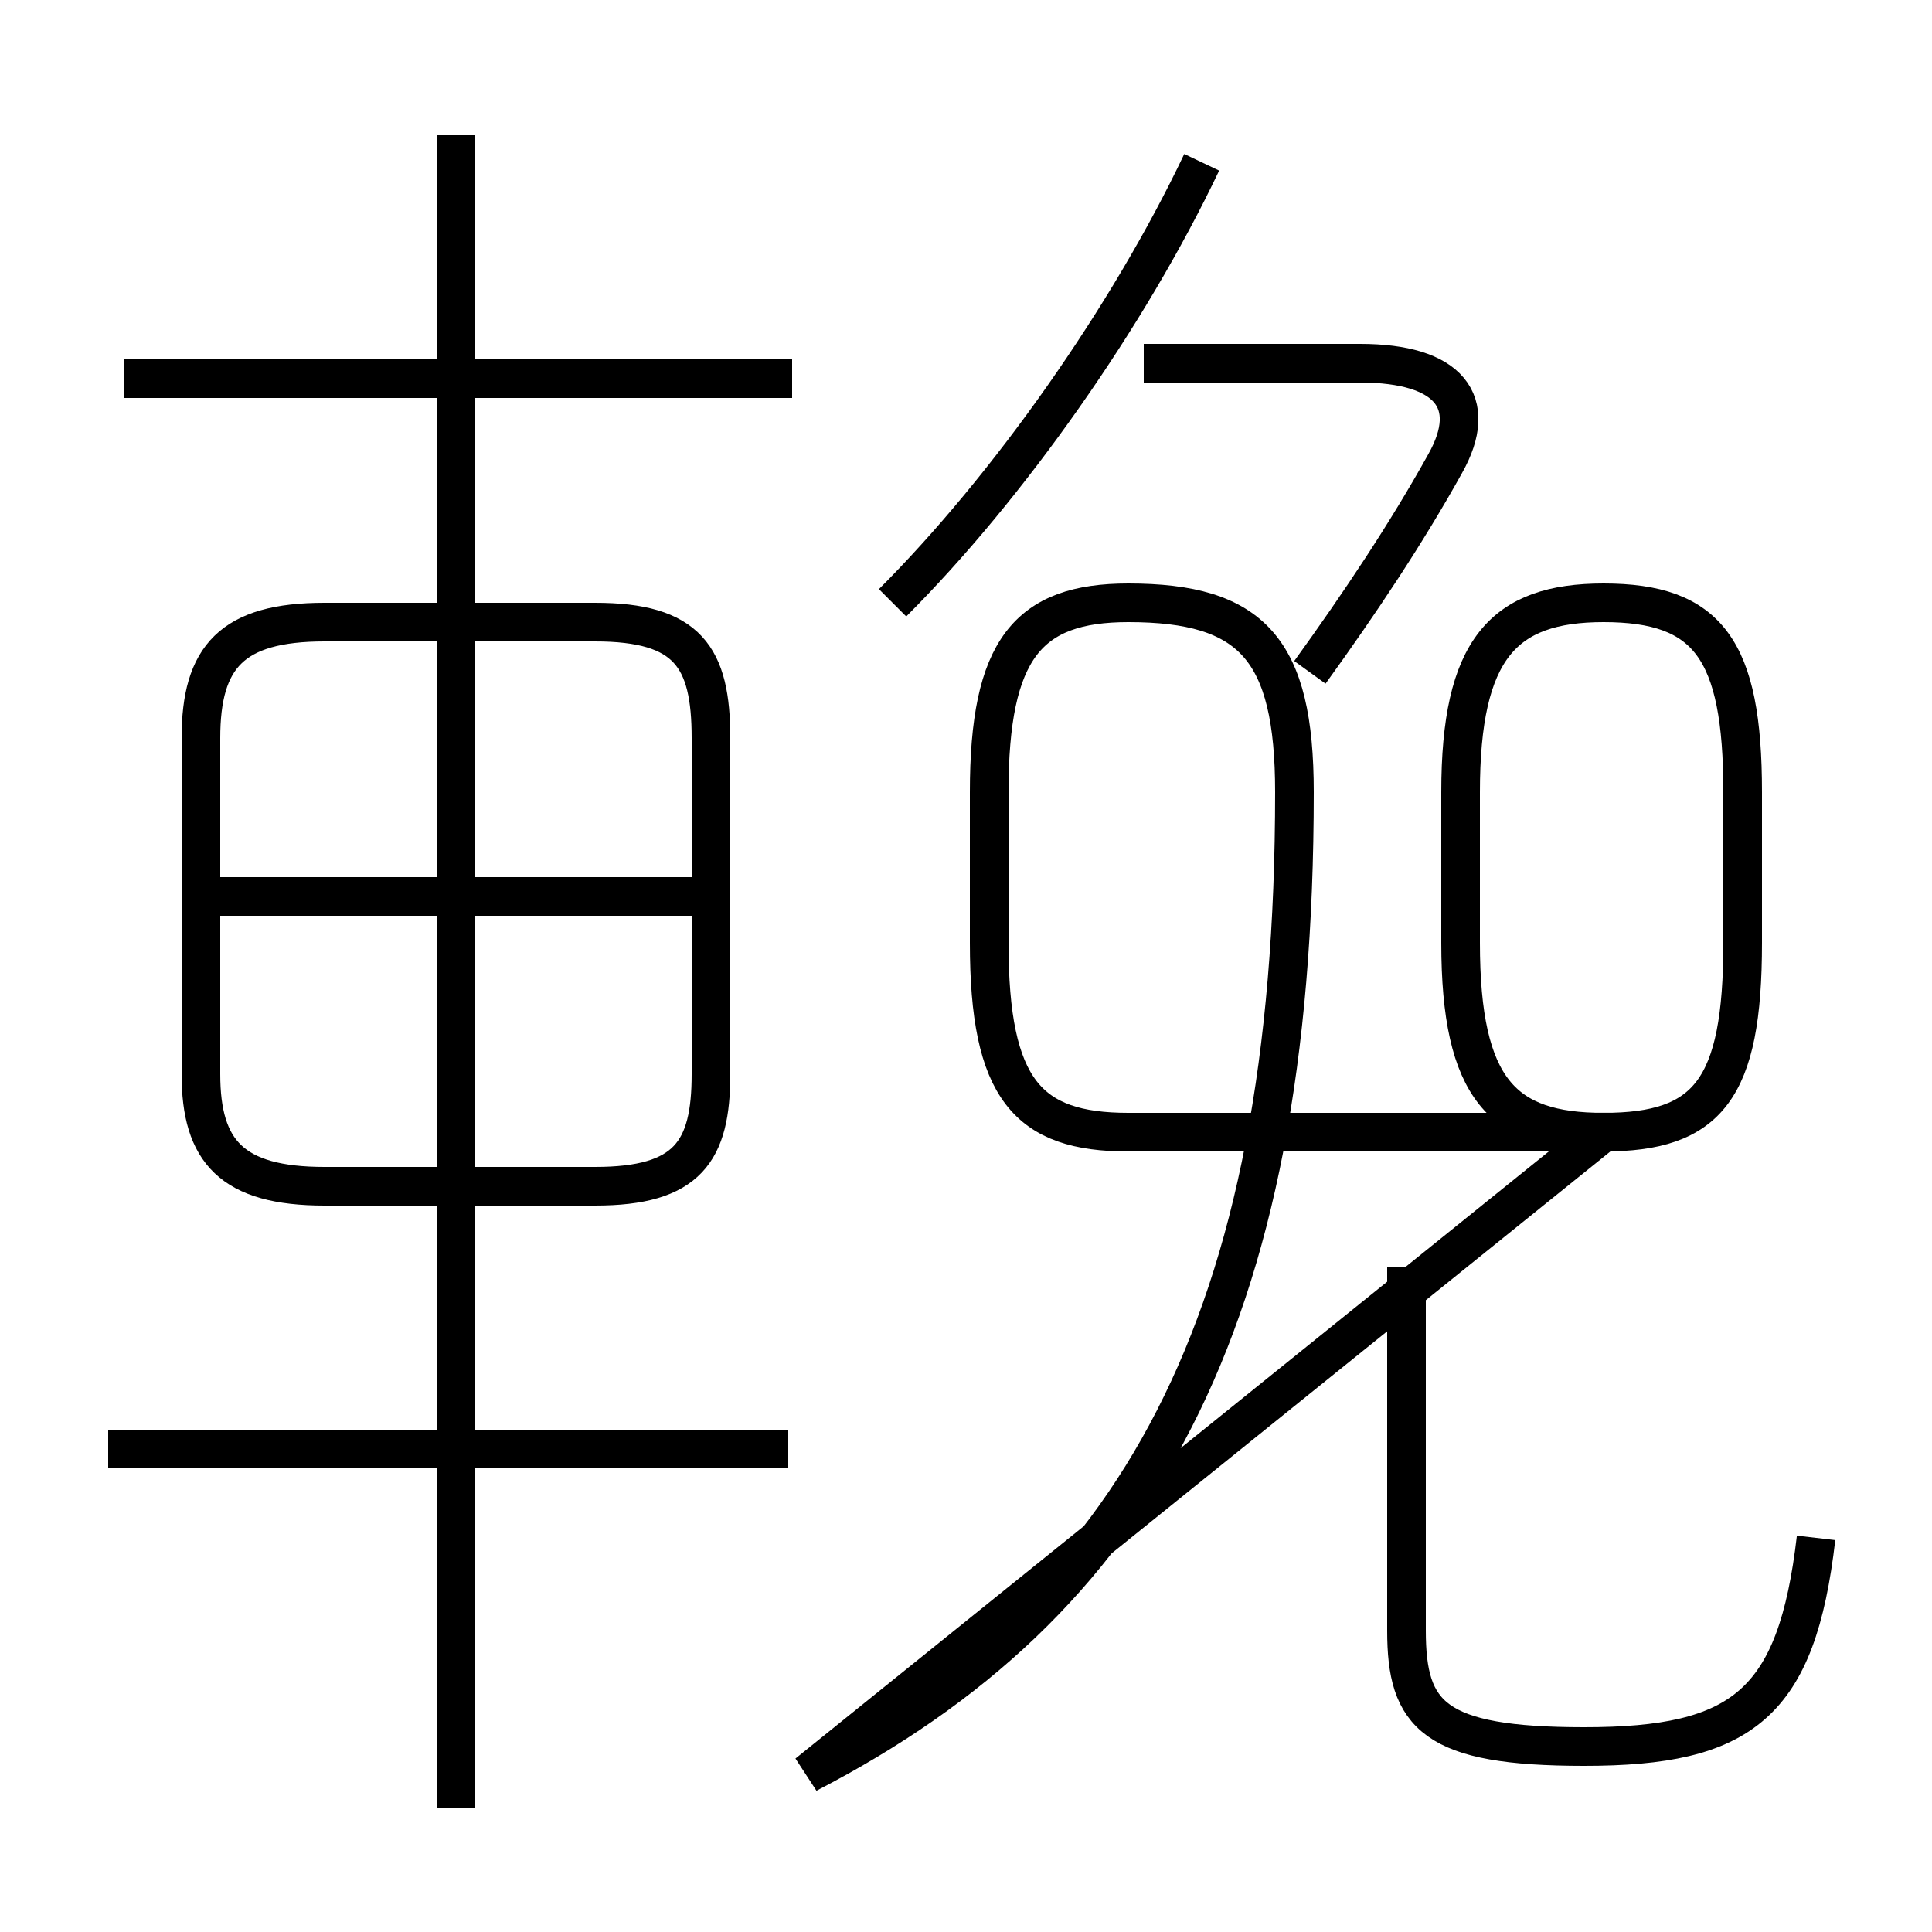 <?xml version='1.0' encoding='utf8'?>
<svg viewBox="0.0 -6.0 50.0 50.0" version="1.1" xmlns="http://www.w3.org/2000/svg">
<rect x="0.0" y="-6.0" width="50.0" height="50.0" fill="#808080" stroke="none"/>
<rect x="-1000" y="-1000" width="2000" height="2000" stroke="white" fill="white"/>
<g style="fill:white;stroke:#000000;  stroke-width:1">
<path d="M 20.9 1.9 C 29.4 -2.5 33.5 -9.7 33.5 -23.5 L 33.5 -23.5 C 33.5 -27.2 32.4 -28.4 29.2 -28.4 L 29.2 -28.4 C 26.6 -28.4 25.6 -27.2 25.6 -23.5 L 25.6 -19.6 C 25.6 -15.8 26.6 -14.7 29.2 -14.7 L 41.5 -14.7 C 44.2 -14.7 45.1 -15.8 45.1 -19.6 L 45.1 -23.5 C 45.1 -27.2 44.2 -28.4 41.5 -28.4 L 41.5 -28.4 C 38.9 -28.4 37.8 -27.2 37.8 -23.5 L 37.8 -19.6 C 37.8 -15.8 38.9 -14.7 41.5 -14.7 Z M 20.4 -6.5 L 2.8 -6.5 M 11.8 2.8 L 11.8 -40.5 M 18.4 -16.2 L 18.4 -24.9 C 18.4 -27.0 17.8 -27.9 15.4 -27.9 L 8.4 -27.9 C 6.0 -27.9 5.2 -27.0 5.2 -24.9 L 5.2 -16.2 C 5.2 -14.2 6.0 -13.3 8.4 -13.3 L 15.4 -13.3 C 17.8 -13.3 18.4 -14.2 18.4 -16.2 Z M 18.4 -20.8 L 5.2 -20.8 M 20.5 -34.2 L 3.2 -34.2 M 47.0 -4.2 C 46.5 0.1 45.1 1.2 41.0 1.2 C 37.1 1.2 36.4 0.4 36.4 -1.8 L 36.4 -11.2 M 23.1 -28.4 C 26.1 -31.4 29.2 -35.8 31.1 -39.8 M 33.9 -26.6 C 35.2 -28.4 36.4 -30.2 37.4 -32.0 C 38.3 -33.6 37.5 -34.6 35.2 -34.6 L 29.6 -34.6" transform="translate(0.0 38.0)" />
</g>
</svg>